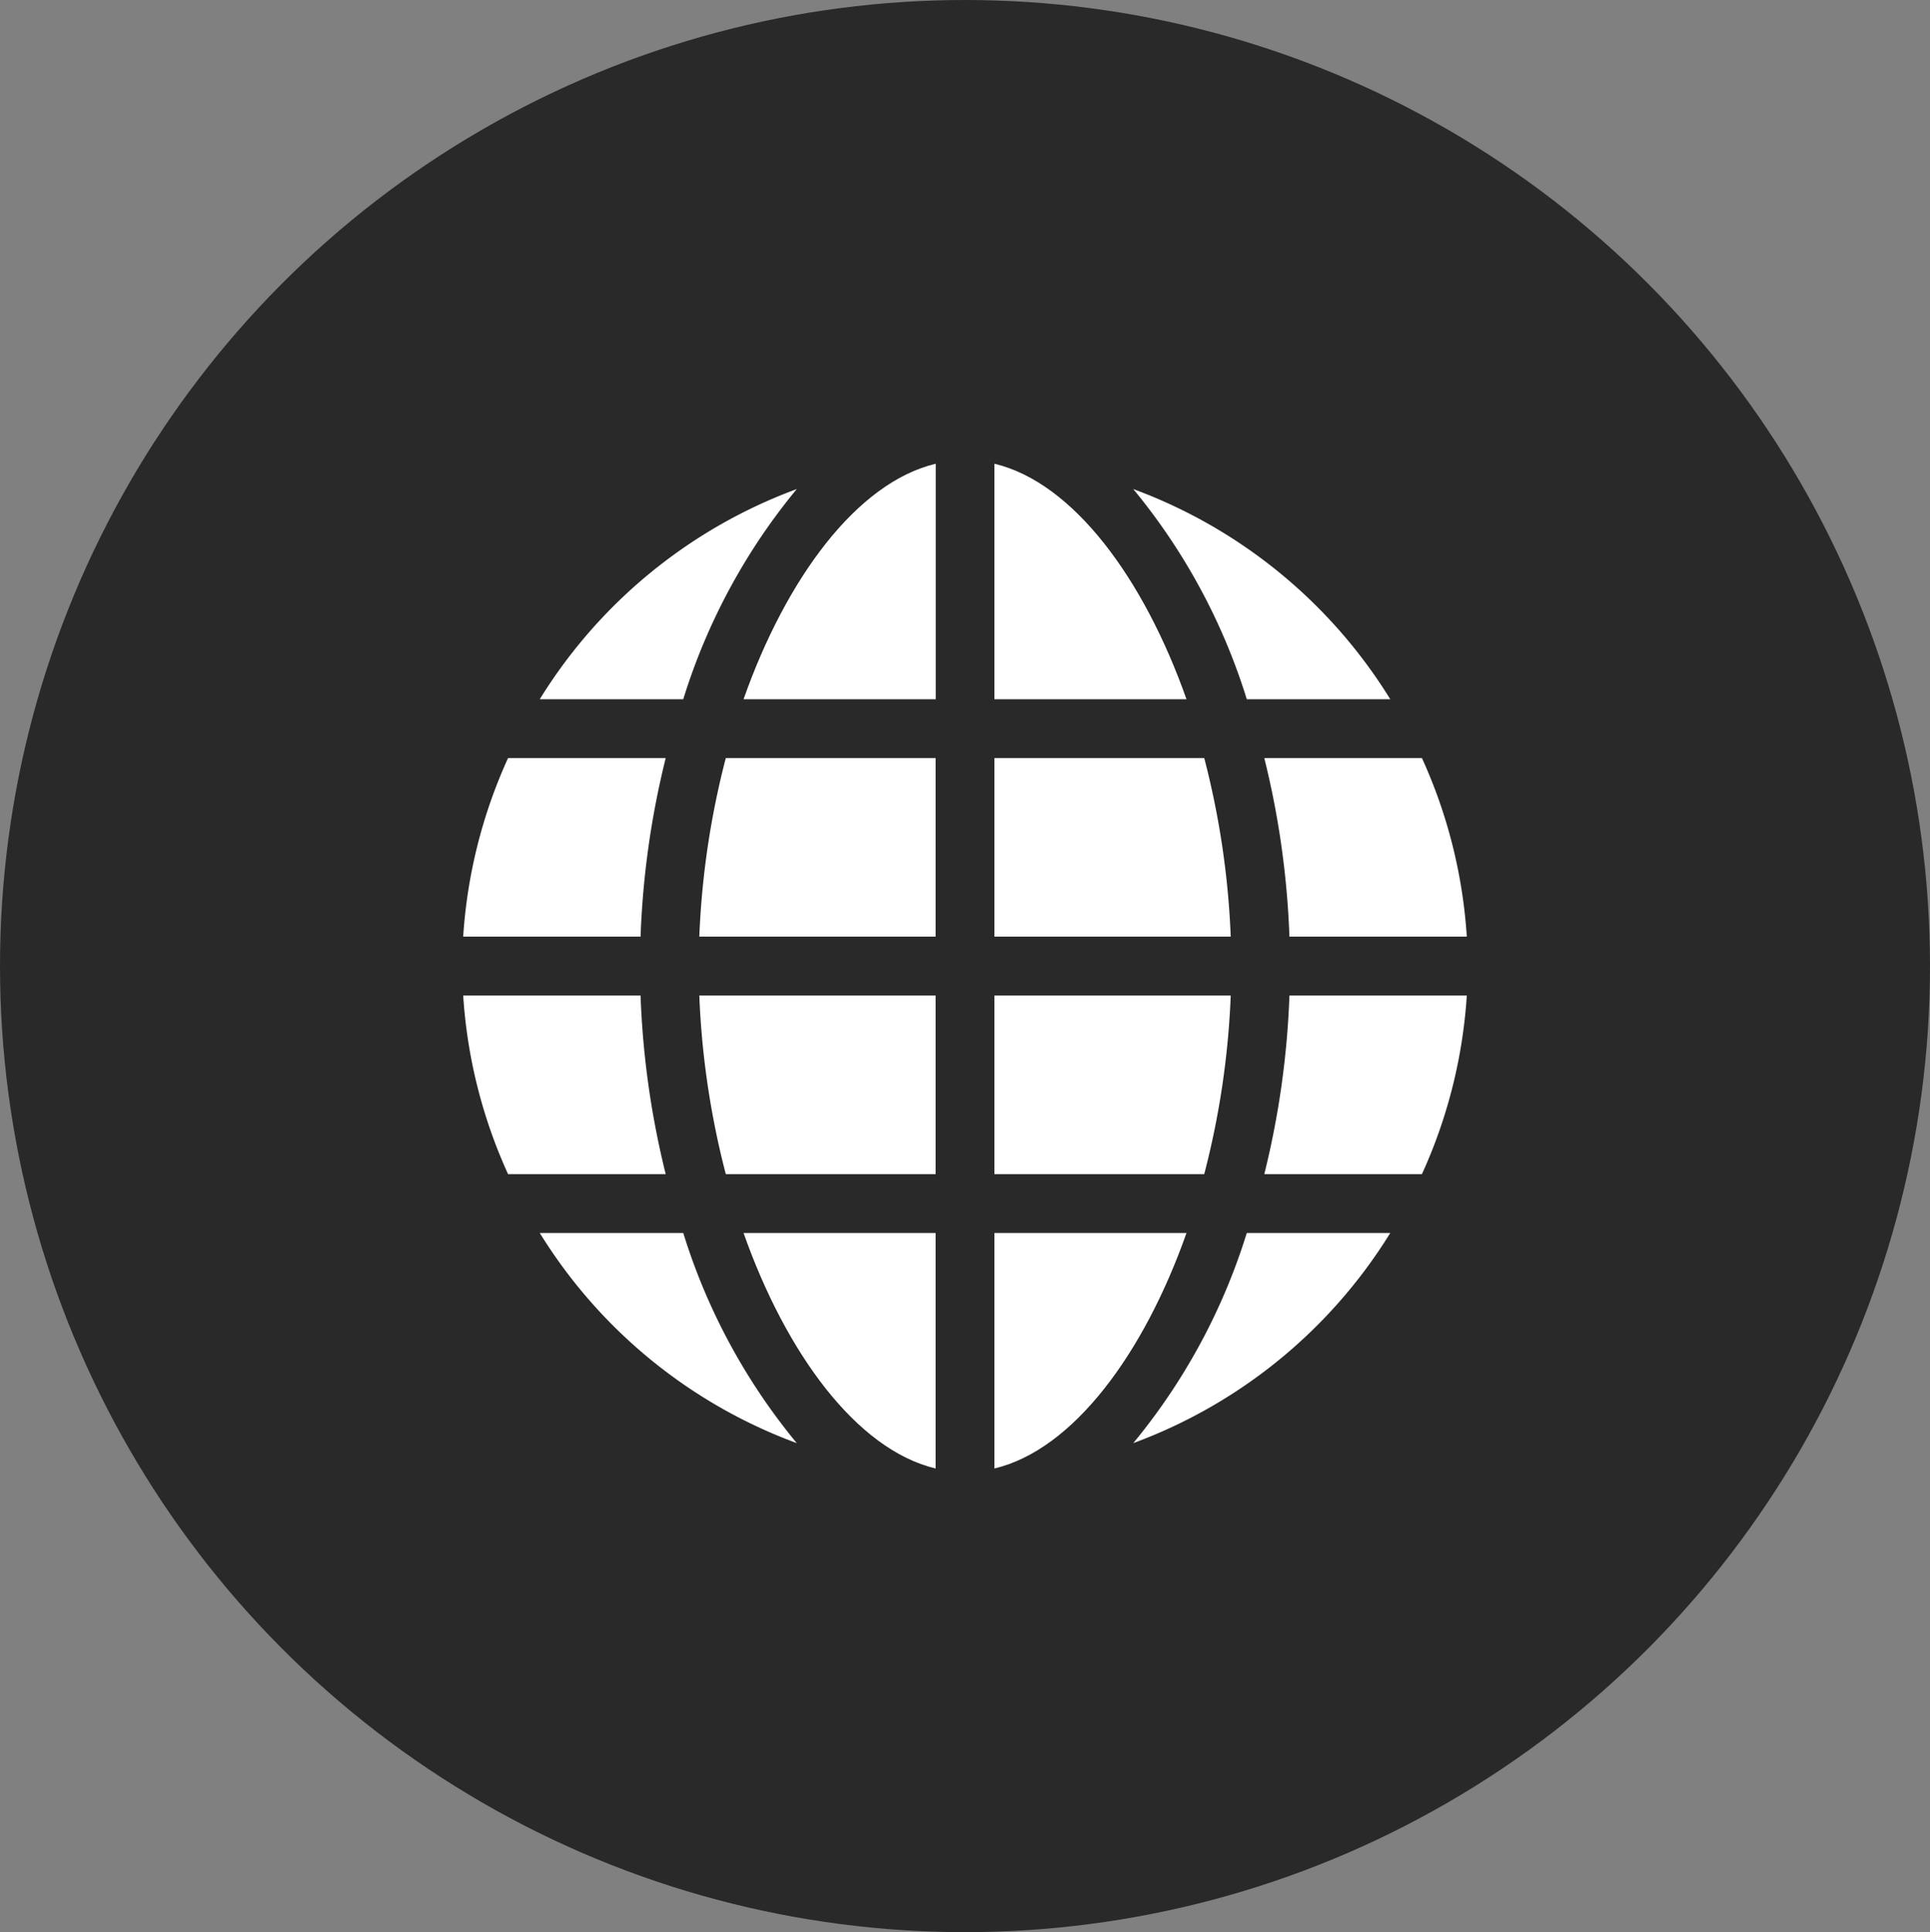 <svg xmlns="http://www.w3.org/2000/svg" viewBox="0 0 50 50.045"><rect x="0" y="0" width="50" height="50.045" fill="#808080" stroke="none"/><defs><style>.a{fill:#292929;}.b{fill:#fff;}</style></defs><ellipse class="a" cx="25" cy="25.022" rx="25" ry="25.022"/><g transform="translate(12 12.011)"><g transform="translate(0 13.774)"><path class="b" d="M4.595,271H0a13.172,13.172,0,0,0,1.162,4.625H5.246A22.473,22.473,0,0,1,4.595,271Z" transform="translate(0 -271)"/></g><g transform="translate(6.117 13.774)"><path class="b" d="M120.449,271a21.7,21.7,0,0,0,.686,4.625h5.436V271Z" transform="translate(-120.449 -271)"/></g><g transform="translate(0 7.624)"><path class="b" d="M1.162,150A13.173,13.173,0,0,0,0,154.625H4.595A22.473,22.473,0,0,1,5.246,150Z" transform="translate(0 -150)"/></g><g transform="translate(13.762 7.624)"><path class="b" d="M276.436,150H271v4.625h6.122A21.7,21.7,0,0,0,276.436,150Z" transform="translate(-271 -150)"/></g><g transform="translate(13.762)"><path class="b" d="M271,0V6.1h4.976C274.877,2.986,273.048.488,271,0Z" transform="translate(-271)"/></g><g transform="translate(7.263 19.924)"><path class="b" d="M143.02,392c1.1,3.114,2.928,5.611,4.976,6.1V392Z" transform="translate(-143.02 -392)"/></g><g transform="translate(6.117 7.624)"><path class="b" d="M121.135,150a21.7,21.7,0,0,0-.686,4.625h6.122V150Z" transform="translate(-120.449 -150)"/></g><g transform="translate(7.263)"><path class="b" d="M143.02,6.1H148V0C145.948.488,144.118,2.986,143.02,6.1Z" transform="translate(-143.02)"/></g><g transform="translate(1.984 0.656)"><path class="b" d="M39.062,18.357h3.717a15.944,15.944,0,0,1,2.941-5.443A13.176,13.176,0,0,0,39.062,18.357Z" transform="translate(-39.062 -12.914)"/></g><g transform="translate(17.359 0.656)"><path class="b" d="M341.831,12.914a15.945,15.945,0,0,1,2.941,5.443h3.717A13.176,13.176,0,0,0,341.831,12.914Z" transform="translate(-341.831 -12.914)"/></g><g transform="translate(13.762 19.924)"><path class="b" d="M271,392v6.1c2.048-.488,3.877-2.986,4.976-6.1Z" transform="translate(-271 -392)"/></g><g transform="translate(17.359 19.924)"><path class="b" d="M344.772,392a15.944,15.944,0,0,1-2.941,5.443A13.177,13.177,0,0,0,348.489,392Z" transform="translate(-341.831 -392)"/></g><g transform="translate(1.984 19.924)"><path class="b" d="M42.779,392H39.062a13.177,13.177,0,0,0,6.658,5.443A15.944,15.944,0,0,1,42.779,392Z" transform="translate(-39.062 -392)"/></g><g transform="translate(13.762 13.774)"><path class="b" d="M271,271v4.625h5.436a21.7,21.7,0,0,0,.686-4.625Z" transform="translate(-271 -271)"/></g><g transform="translate(20.754 13.774)"><path class="b" d="M409.338,271a22.472,22.472,0,0,1-.651,4.625h4.084A13.171,13.171,0,0,0,413.933,271Z" transform="translate(-408.687 -271)"/></g><g transform="translate(20.754 7.624)"><path class="b" d="M412.771,150h-4.084a22.473,22.473,0,0,1,.651,4.625h4.595A13.172,13.172,0,0,0,412.771,150Z" transform="translate(-408.687 -150)"/></g></g></svg>